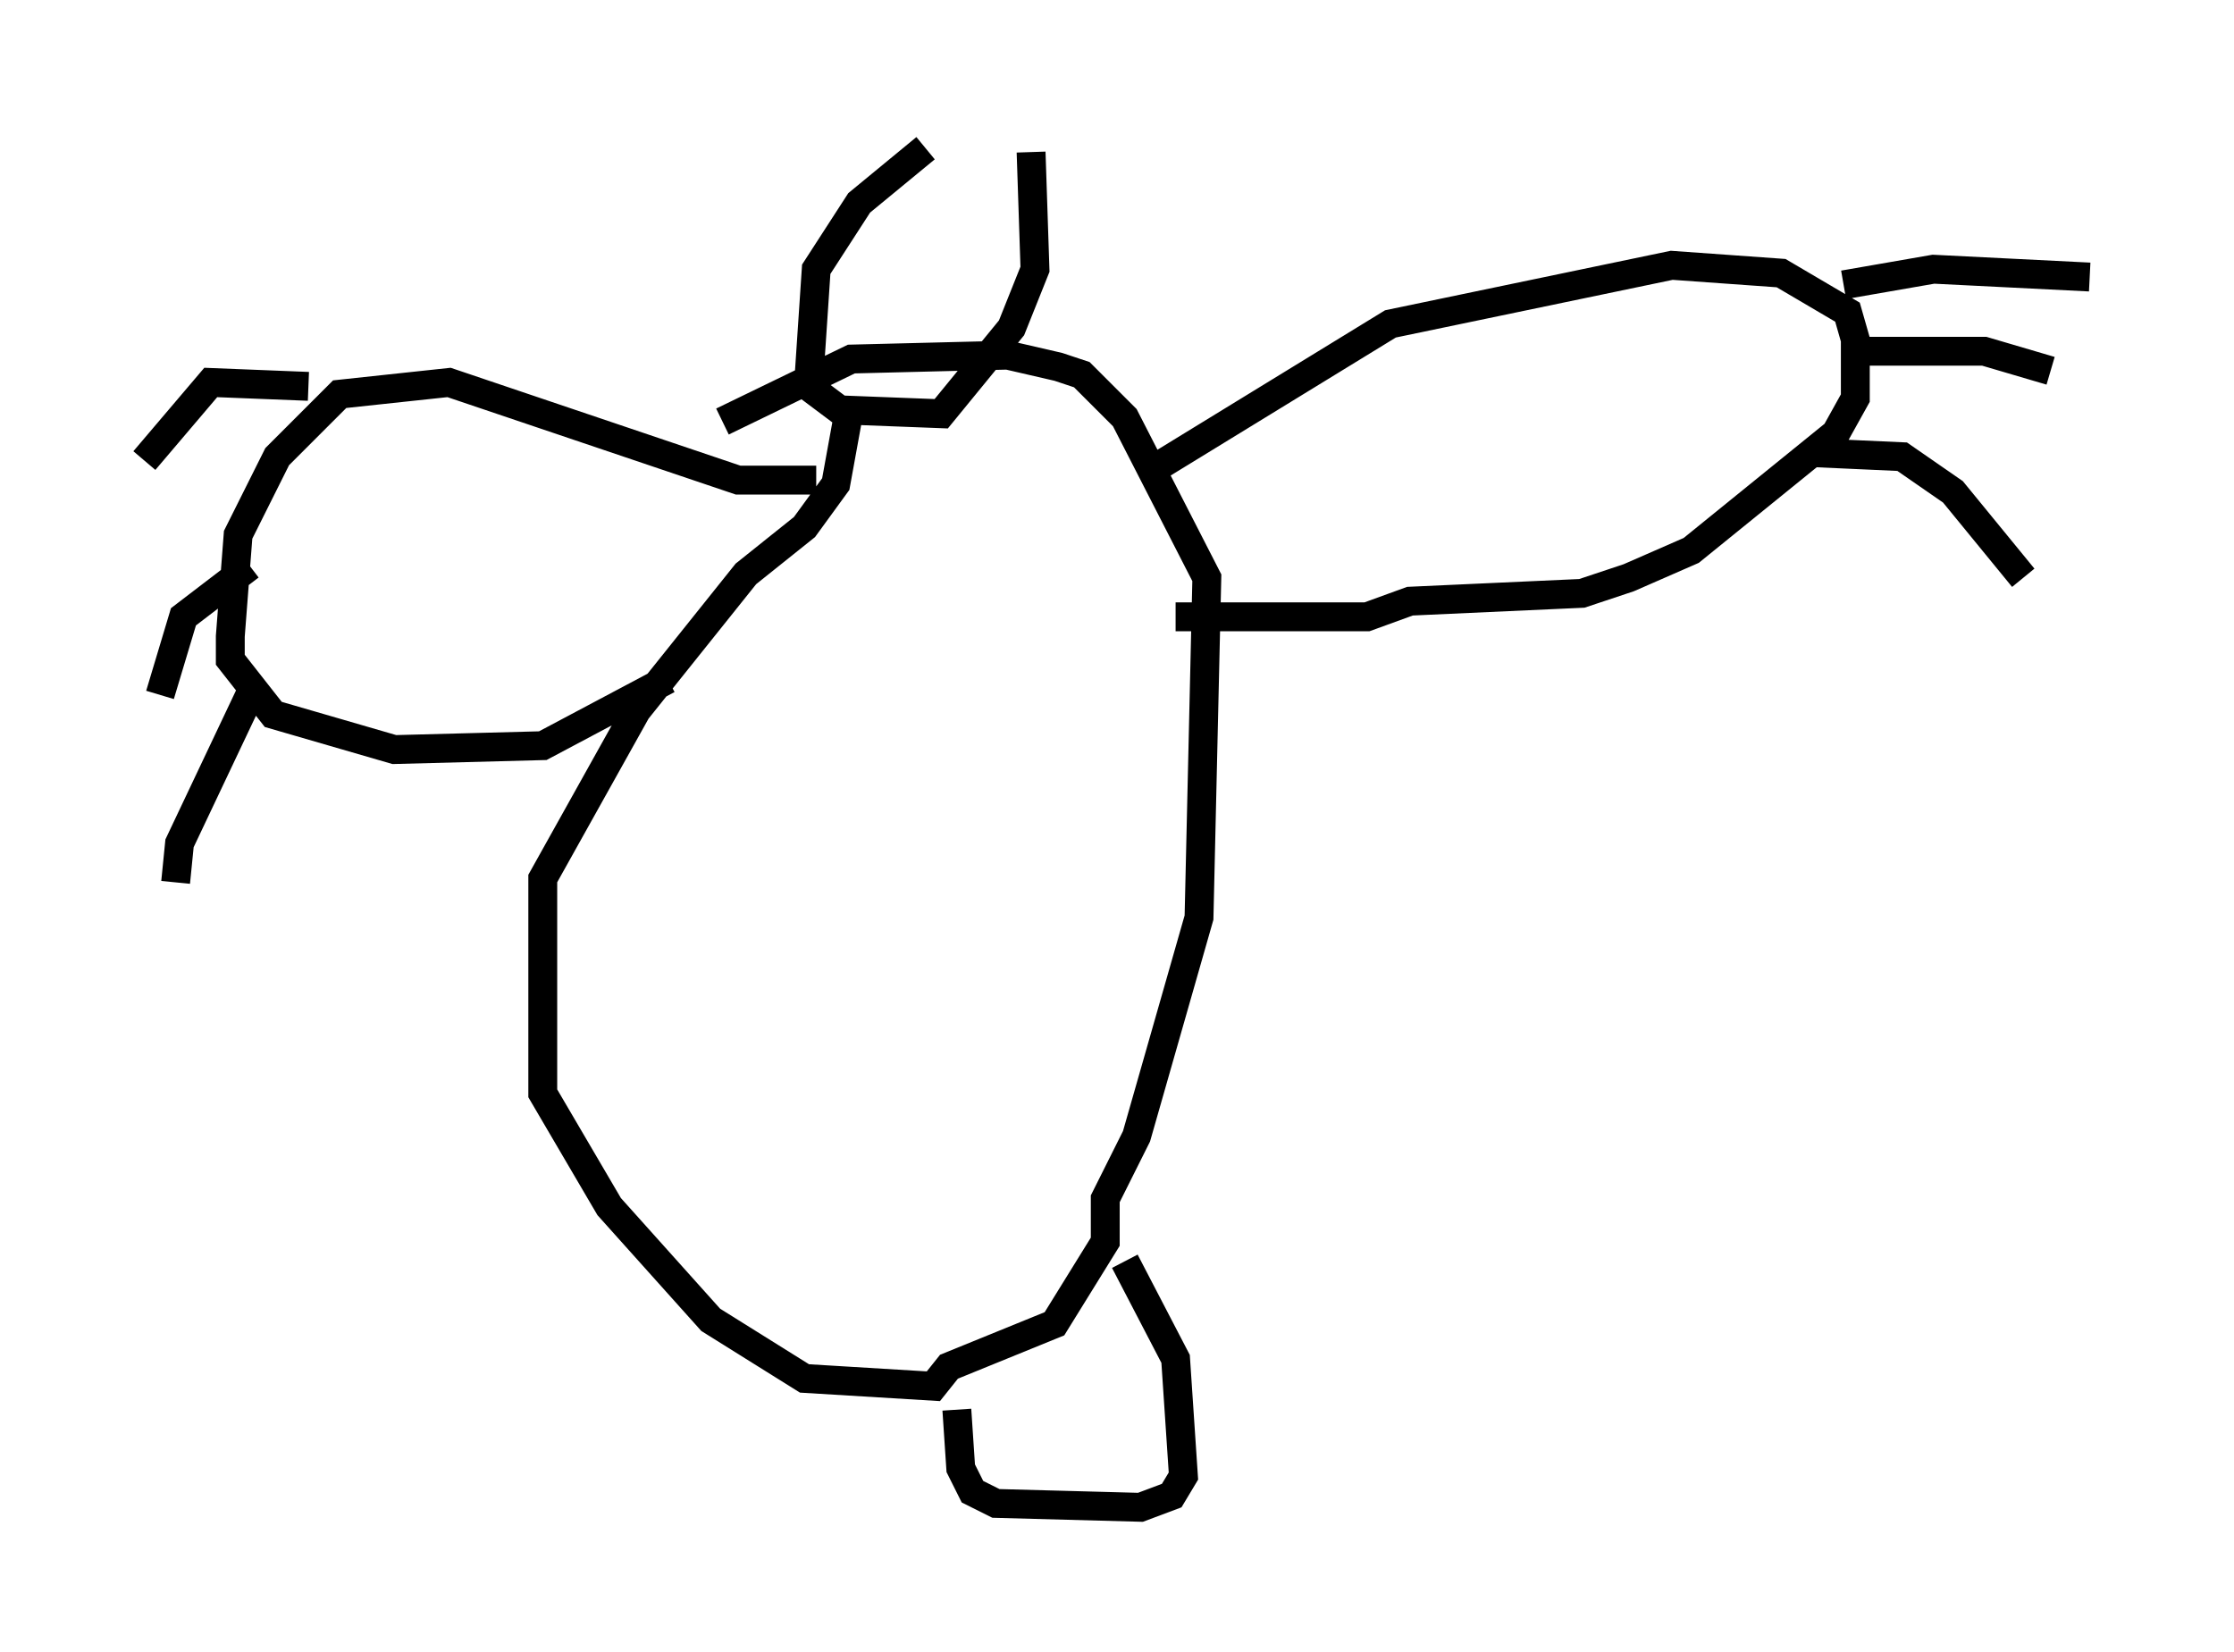 <?xml version="1.0" encoding="utf-8" ?>
<svg baseProfile="full" height="57.225" version="1.1" width="77.388" xmlns="http://www.w3.org/2000/svg" xmlns:ev="http://www.w3.org/2001/xml-events" xmlns:xlink="http://www.w3.org/1999/xlink"><defs /><rect fill="white" height="57.225" width="77.388" x="0" y="0" /><path d="M37.07, 5 m-5.007, 0.135 l-2.3, 1.894 -1.488, 2.3 l-0.271, 4.059 1.083, 0.812 l3.518, 0.135 2.436, -2.977 l0.812, -2.03 -0.135, -4.059 m-6.225, 8.525 l-0.541, 2.977 -1.083, 1.488 l-2.03, 1.624 -3.789, 4.736 l-3.248, 5.819 0.0, 7.442 l2.3, 3.924 3.518, 3.924 l3.248, 2.03 4.465, 0.271 l0.541, -0.677 3.654, -1.488 l1.759, -2.842 0.0, -1.488 l1.083, -2.165 2.165, -7.578 l0.271, -11.773 -2.842, -5.548 l-1.488, -1.488 -0.812, -0.271 l-1.759, -0.406 -5.413, 0.135 l-4.465, 2.165 m14.75, 1.759 l8.39, -5.142 9.743, -2.03 l3.789, 0.271 2.3, 1.353 l0.271, 0.947 0.0, 2.03 l-0.677, 1.218 -5.007, 4.059 l-2.165, 0.947 -1.624, 0.541 l-5.954, 0.271 -1.488, 0.541 l-6.631, 0.0 m-12.449, -4.736 l-2.706, 0.0 -10.013, -3.383 l-3.789, 0.406 -2.165, 2.165 l-1.353, 2.706 -0.271, 3.518 l0.0, 0.812 1.488, 1.894 l4.195, 1.218 5.142, -0.135 l4.33, -2.3 m-12.449, -10.149 l-3.383, -0.135 -2.3, 2.706 m3.654, 3.654 l-2.3, 1.759 -0.812, 2.706 m3.112, 0.0 l-2.436, 5.142 -0.135, 1.353 m57.78, -20.703 l3.112, -0.541 5.413, 0.271 m-8.525, 2.571 l4.871, 0.0 2.3, 0.677 m-8.119, 2.842 l2.977, 0.135 1.759, 1.218 l2.436, 2.977 m-31.123, 23.68 l1.759, 3.383 0.271, 4.059 l-0.406, 0.677 -1.083, 0.406 l-5.007, -0.135 -0.812, -0.406 l-0.406, -0.812 -0.135, -2.03 " fill="none" stroke="black" stroke-width="1" /></svg>